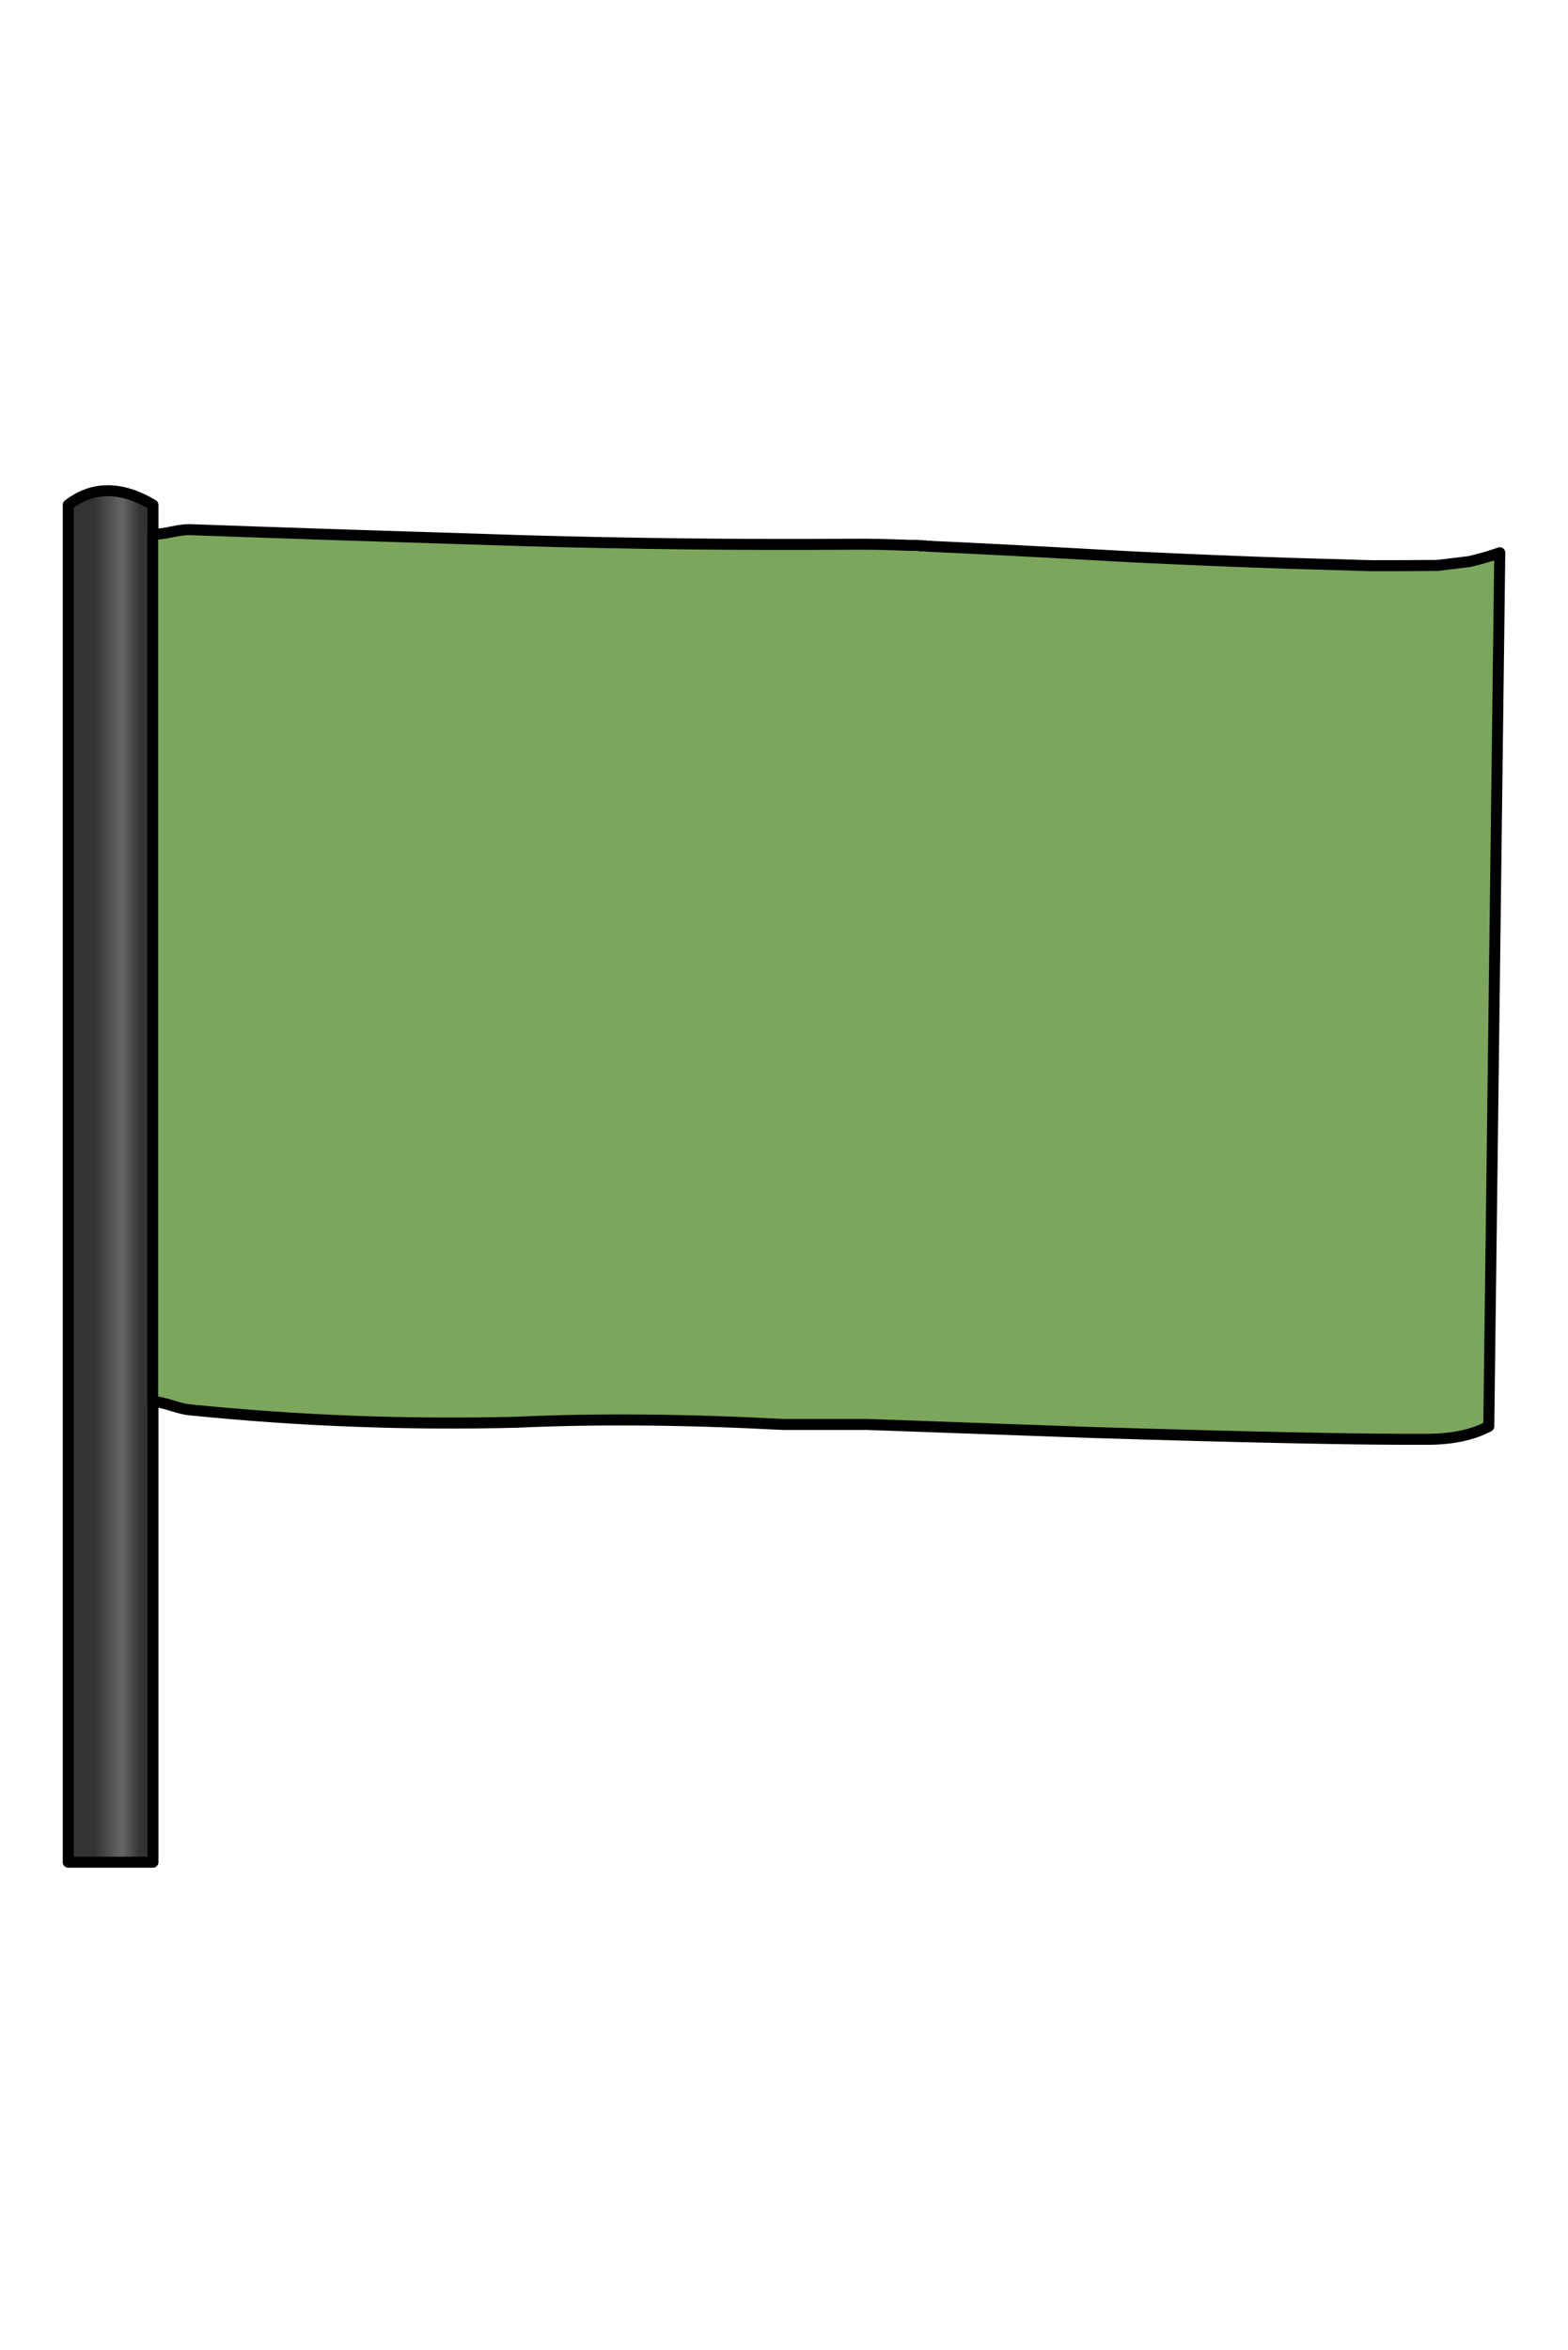 
<svg xmlns="http://www.w3.org/2000/svg" version="1.1" xmlns:xlink="http://www.w3.org/1999/xlink" preserveAspectRatio="none" x="0px" y="0px" width="285px" height="427px" viewBox="0 0 285 427">
<defs>
<linearGradient id="Gradient_1" gradientUnits="userSpaceOnUse" x1="12.413" y1="213.75" x2="27.788" y2="213.75" spreadMethod="pad">
<stop  offset="30.588%" stop-color="#333333"/>

<stop  offset="63.529%" stop-color="#666666"/>

<stop  offset="84.706%" stop-color="#333333"/>
</linearGradient>

<g id="Layer0_0_FILL">
<path fill="url(#Gradient_1)" stroke="none" d="
M 27.8 91.75
Q 19.1 86.6 12.4 91.75
L 12.4 338.4 27.8 338.4 27.8 254.65 27.75 254.65 27.75 97.05 27.8 97.05 27.8 91.75 Z"/>

<path fill="#7BA65B" stroke="none" d="
M 233.85 102.35
Q 221.6 101.95 205.9 101.2 181.75 99.85 168.45 99.25 168.35 99.2 168.25 99.2 168.128 99.2 168.05 99.2
L 167.9 99.2 167.75 99.2
Q 167.7 99.1 167.65 99.2 167.5 99.1 167.35 99.2 167.3 99.15 167.25 99.2 167.05 99.1 166.85 99.1
L 165.35 99.1
Q 159.2 98.85 154.55 98.9 124.85 99.1 95.1 98.25 54.95 97 34.55 96.25 33.45 96.2 31.25 96.65 28.95 97.15 27.8 97.05
L 27.75 97.05 27.75 254.65 27.8 254.65
Q 29.05 254.75 31.3 255.45 33.55 256.15 34.55 256.2 64.1 259.2 93.9 258.45 115.55 257.45 142.25 258.85
L 157.55 258.85 198 260.3
Q 241.95 261.65 259.65 261.55 266.25 261.5 270.6 259.2
L 272.6 100.45
Q 269.9 101.4 267.05 102.05
L 261.25 102.75
Q 256.1 102.8 249.35 102.8 241.6 102.575 233.85 102.35 Z"/>

<path fill="#3A8B18" fill-opacity="0.302" stroke="none" d="
M 169.1 99.25
Q 168.9 99.25 168.75 99.25 169.628 99.266 170.2 99.25 169.65 99.25 169.1 99.25 Z"/>
</g>

<path id="Layer0_0_1_STROKES" stroke="#000000" stroke-width="2" stroke-linejoin="round" stroke-linecap="round" fill="none" d="
M 168.45 99.25
Q 181.75 99.85 205.9 101.2 221.6 101.95 233.85 102.35 241.6 102.575 249.35 102.8 256.1 102.8 261.25 102.75
L 267.05 102.05
Q 269.9 101.4 272.6 100.45
L 270.6 259.2
Q 266.25 261.5 259.65 261.55 241.95 261.65 198 260.3
L 157.55 258.85 142.25 258.85
Q 115.55 257.45 93.9 258.45 64.1 259.2 34.55 256.2 33.55 256.15 31.3 255.45 29.05 254.75 27.8 254.65
L 27.8 338.4 12.4 338.4 12.4 91.75
Q 19.1 86.6 27.8 91.75
L 27.8 97.05
Q 28.95 97.15 31.25 96.65 33.45 96.2 34.55 96.25 54.95 97 95.1 98.25 124.85 99.1 154.55 98.9 159.2 98.85 165.35 99.1
L 166.85 99.1
Q 167.05 99.1 167.25 99.2
M 167.35 99.2
Q 167.5 99.1 167.65 99.2 167.7 99.1 167.75 99.2
M 167.9 99.2
L 168.05 99.2
Q 168.128 99.2 168.25 99.2 168.35 99.2 168.45 99.25 168.586 99.251 168.75 99.25 168.9 99.25 169.1 99.25
M 27.8 254.65
L 27.75 254.65 27.75 97.05 27.8 97.05"/>
</defs>

<g transform="matrix( 1, 0, 0, 1, 0,0) ">
<use xlink:href="#Layer0_0_FILL"/>

<use xlink:href="#Layer0_0_1_STROKES"/>
</g>
</svg>
